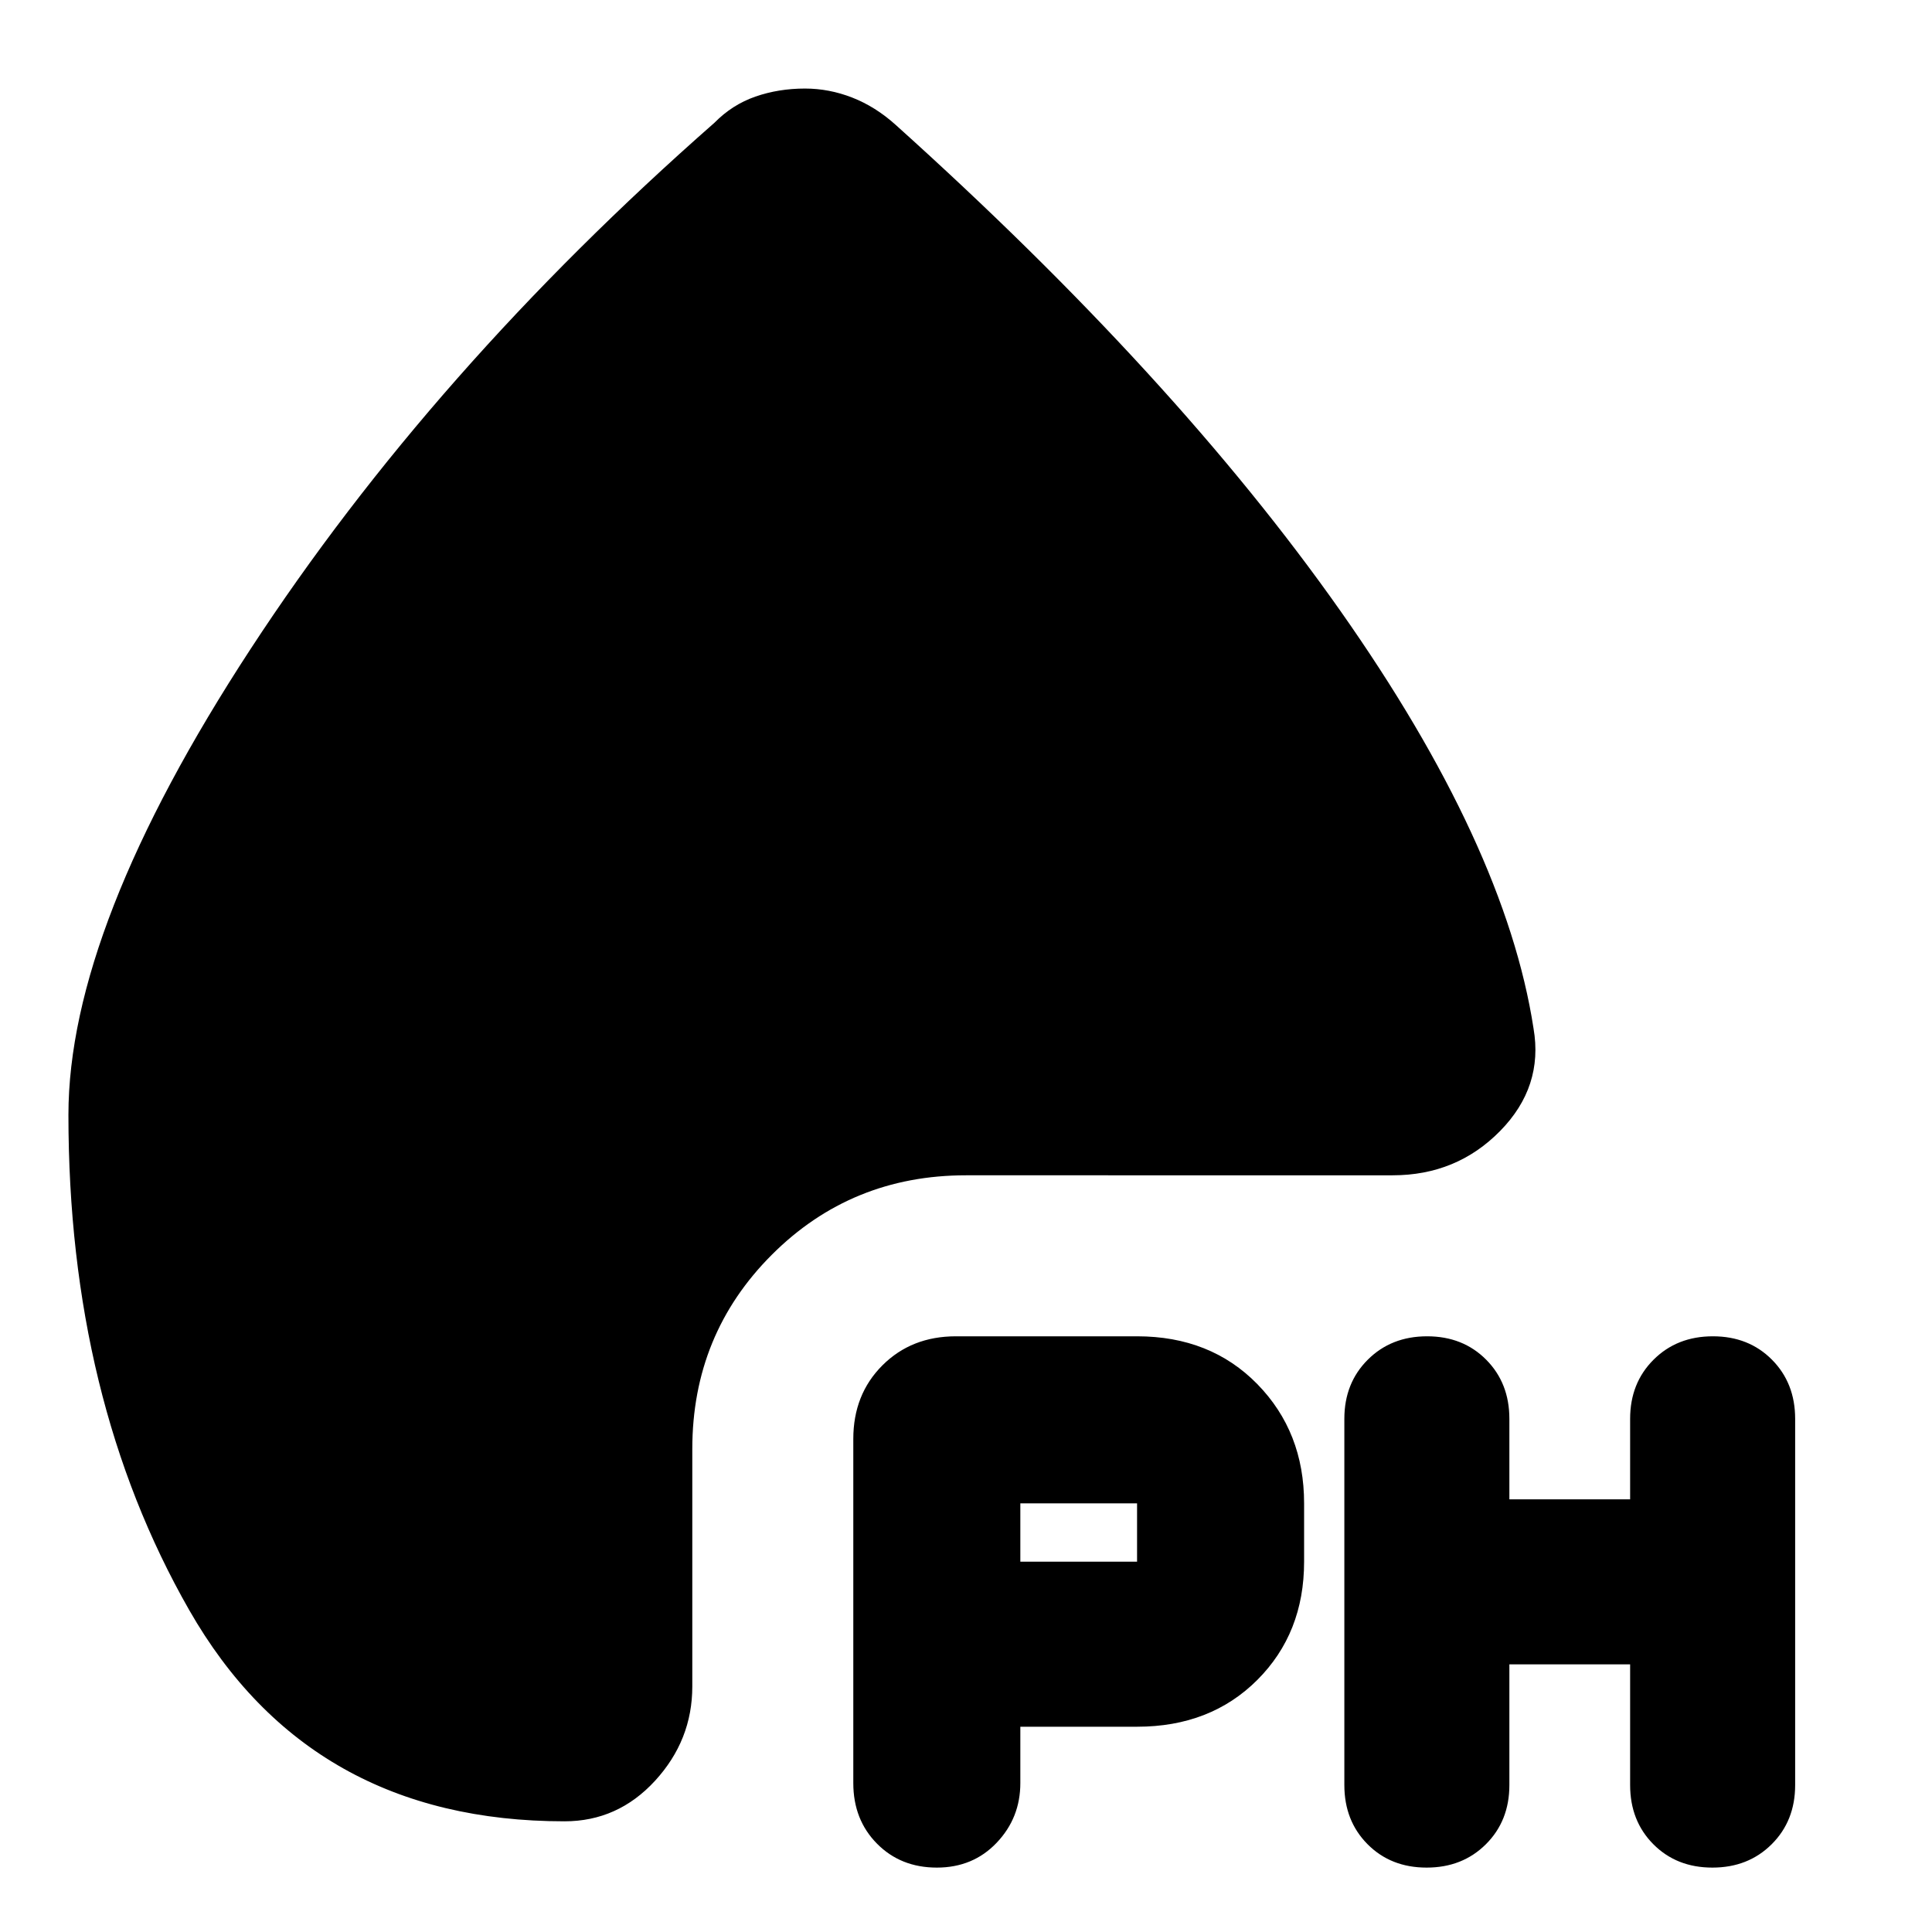 <svg xmlns="http://www.w3.org/2000/svg" height="24" viewBox="0 -960 960 960" width="24"><path d="M565-102h-58v28q0 17.3-11.76 29.65Q483.49-32 465.51-32t-29.74-11.9Q424-55.8 424-74v-171q0-22.1 14.45-36.55Q452.9-296 475-296h90q36.5 0 59.75 23.75T648-213v29q0 35.5-23.25 58.75T565-102Zm185-31v60q0 17.77-11.65 29.38Q726.7-32 708.88-32q-17.81 0-29.35-11.62Q668-55.23 668-73v-182q0-17.77 11.65-29.38Q691.3-296 709.12-296q17.81 0 29.35 11.62Q750-272.77 750-255v40h60v-40q0-17.77 11.65-29.38Q833.3-296 851.12-296q17.81 0 29.35 11.62Q892-272.77 892-255v182q0 17.77-11.65 29.38Q868.7-32 850.88-32q-17.81 0-29.35-11.62Q810-55.23 810-73v-60h-60Zm-243-51h58v-29h-58v29ZM400-916q12 0 23.5 4.5T445-898q139 125 221 241.5T762-449q5 29-16.62 51-21.61 22-53.38 22H480q-57 0-96.5 39.5T344-240v118q0 26.68-18.5 46.84Q307-55 280.5-55 154-55 94-160T34-406q0-93 90.5-231.5T355-899q8.85-9 20.35-13 11.51-4 24.65-4Z"/></svg>